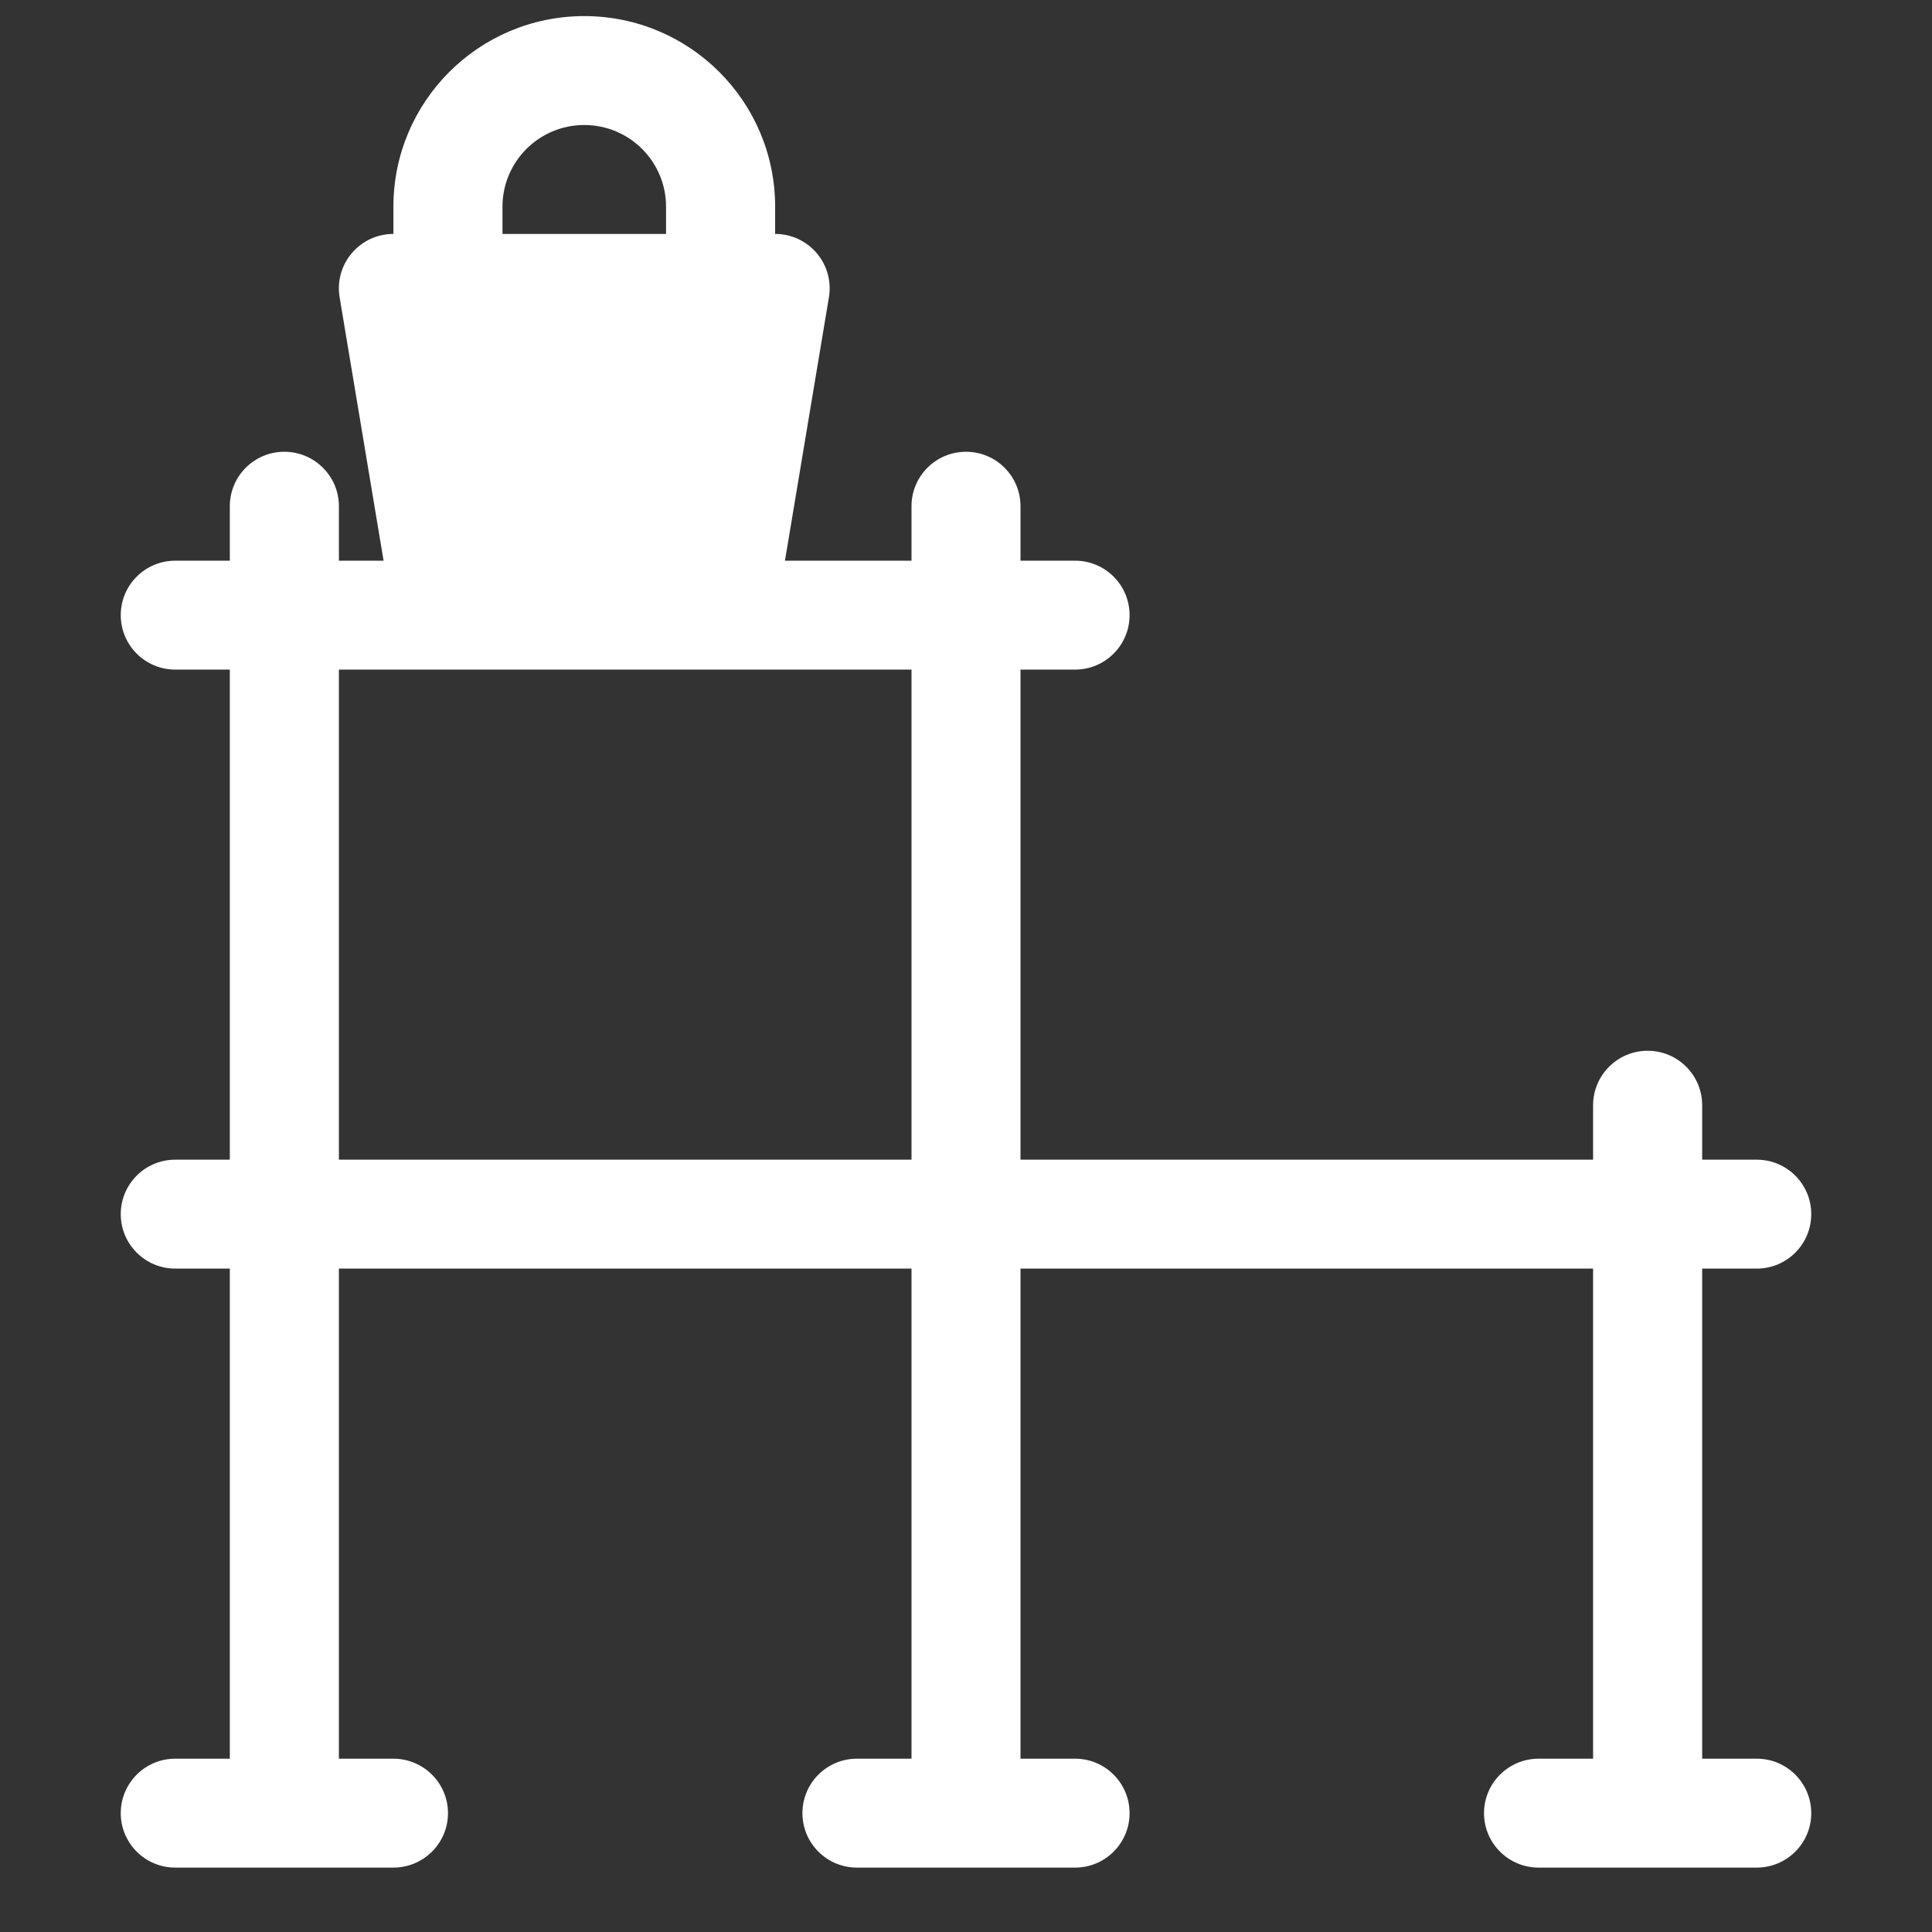 <svg width="24" height="24" viewBox="0 0 24 24" fill="none" xmlns="http://www.w3.org/2000/svg">
<rect x="0" y="0" width="24" height="24" fill="#333333" stroke="none"/>
<path d="M19.79 21.847V15.759H12.677V21.847H13.355C13.729 21.847 14.032 22.15 14.032 22.524C14.032 22.897 13.729 23.2 13.355 23.2H10.645C10.271 23.2 9.968 22.897 9.968 22.524C9.968 22.15 10.271 21.847 10.645 21.847H11.323V15.759H4.21V21.847H4.887C5.261 21.847 5.565 22.15 5.565 22.524C5.565 22.897 5.261 23.2 4.887 23.2H2.177C1.803 23.2 1.5 22.897 1.5 22.524C1.5 22.15 1.803 21.847 2.177 21.847H2.855V15.759H2.177C1.803 15.759 1.5 15.456 1.5 15.082C1.5 14.709 1.803 14.406 2.177 14.406H2.855V8.318H2.177C1.803 8.318 1.5 8.015 1.5 7.641C1.5 7.268 1.803 6.965 2.177 6.965H2.855V6.288C2.855 5.915 3.158 5.612 3.532 5.612C3.906 5.612 4.21 5.915 4.21 6.288V6.965H4.765L4.219 3.694C4.15 3.281 4.468 2.906 4.887 2.906V2.568C4.887 1.26 5.949 0.2 7.258 0.2C8.568 0.2 9.629 1.26 9.629 2.568V2.906C10.048 2.906 10.366 3.281 10.297 3.694L9.751 6.965H11.323V6.288C11.323 5.915 11.626 5.612 12 5.612C12.374 5.612 12.677 5.915 12.677 6.288V6.965H13.355C13.729 6.965 14.032 7.268 14.032 7.641C14.032 8.015 13.729 8.318 13.355 8.318H12.677V14.406H19.79V13.73C19.79 13.356 20.094 13.053 20.468 13.053C20.842 13.053 21.145 13.356 21.145 13.73V14.406H21.823C22.197 14.406 22.5 14.709 22.5 15.082C22.5 15.456 22.197 15.759 21.823 15.759H21.145V21.847H21.823C22.197 21.847 22.5 22.15 22.5 22.524C22.5 22.897 22.197 23.2 21.822 23.2H19.113C18.739 23.2 18.435 22.897 18.435 22.524C18.435 22.15 18.739 21.847 19.113 21.847H19.79ZM4.21 14.406H11.323V8.318H4.21V14.406ZM6.242 2.906H8.274V2.568C8.274 2.007 7.819 1.553 7.258 1.553C6.697 1.553 6.242 2.007 6.242 2.568V2.906Z" fill="white"/>
</svg>
